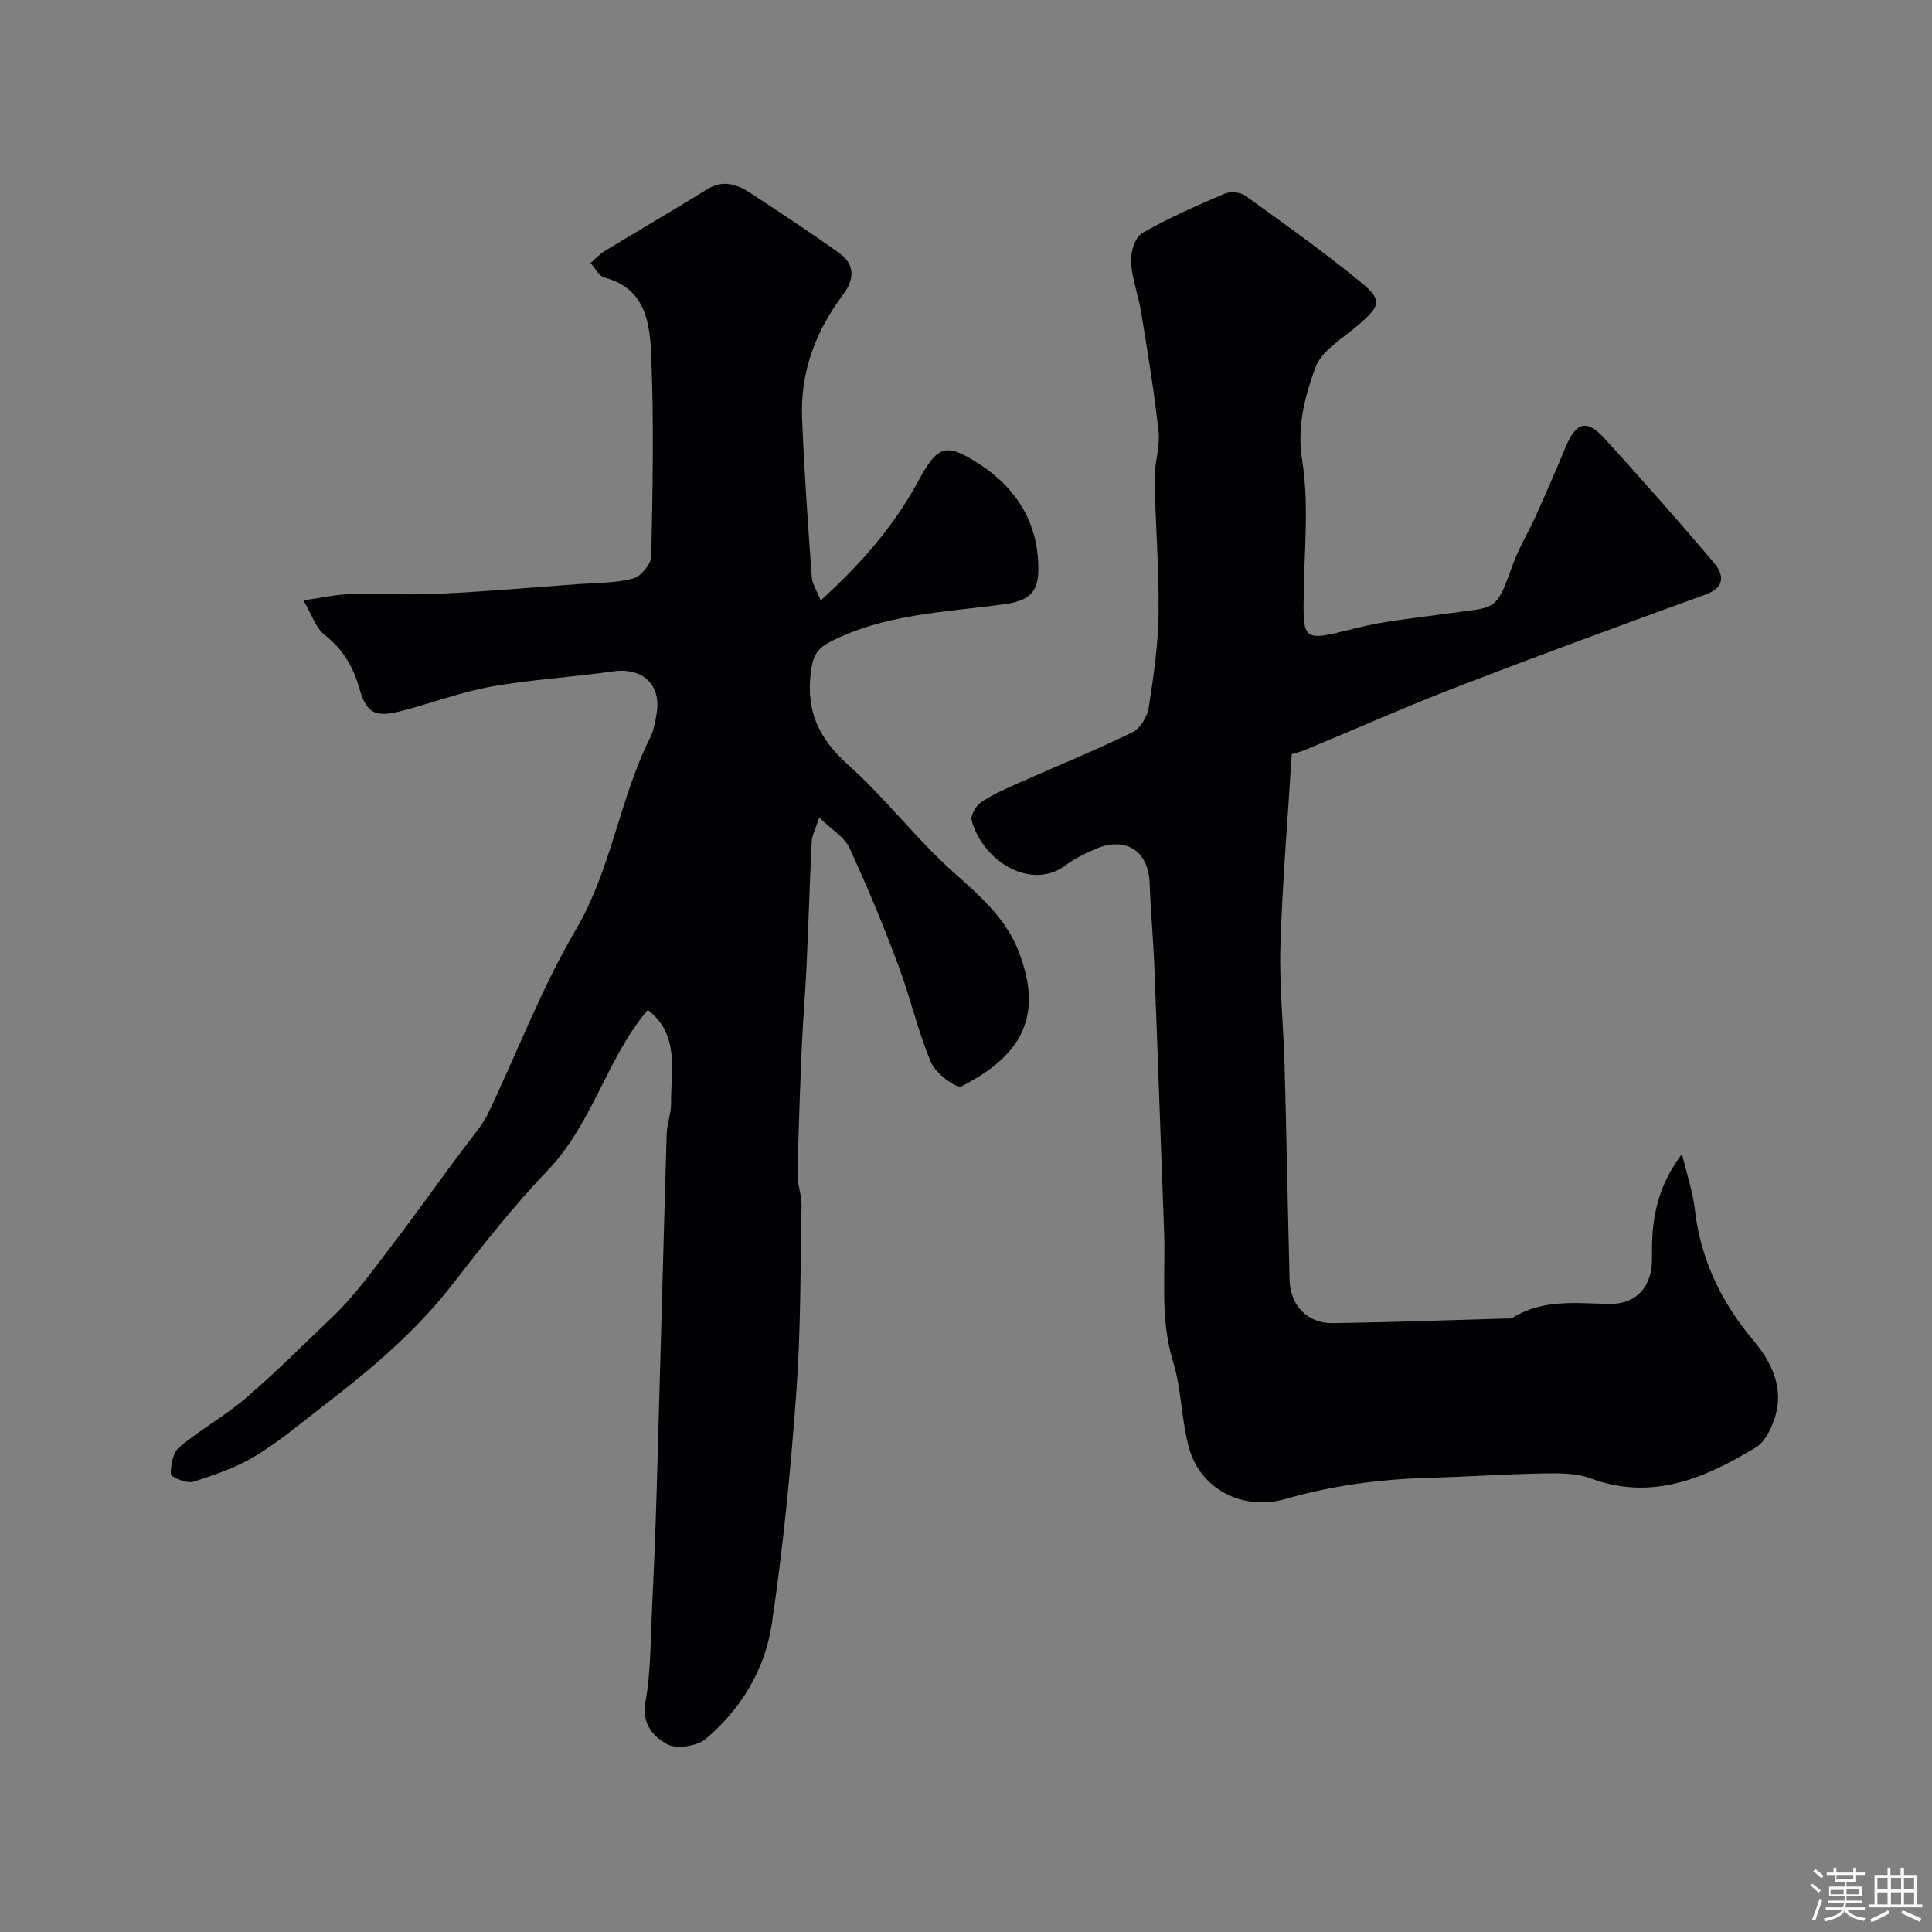 <svg enable-background="new 0 0 400 400" viewBox="0 0 400 400" xmlns="http://www.w3.org/2000/svg"><rect x="0" y="0" width="400" height="400" fill="#808080" stroke="none"/><path d="m374.8 390.4.4-.4c.7.5 1.3 1 1.8 1.4l-.5.5c-.5-.6-1.1-1.1-1.7-1.5zm1 7.3-.6-.3c.5-1.4 1.1-2.8 1.5-4.3.2.1.4.2.6.3-.5 1.3-1 2.8-1.5 4.3zm-.4-10.3.5-.4c.4.3 1 .8 1.7 1.4l-.5.5c-.5-.5-1.1-1-1.7-1.5zm2.5.3h1.7v-1h.6v1h3.5v-1h.6v1h1.8v.5h-1.8v1.4h-2v1h3.2v2h-3.2v.9h3.3v.5h-3.4c0 .3-.1.6-.1.9h4v.5h-3.7c.7.9 1.9 1.5 3.8 1.7-.1.2-.2.4-.3.6-2.1-.4-3.5-1.1-4-2.1-.4 1-1.8 1.7-4 2.2-.1-.2-.2-.4-.3-.6 2.1-.4 3.4-1 3.8-1.8h-3.4v-.5h3.6c.1-.3.1-.6.2-.9h-3.3v-.5h3.4c0-.3 0-.6 0-.9h-3.2v-2h3.3v-1h-2.1v-1.4h-1.7v-.5zm1.1 3.5v1h2.7c0-.3 0-.4 0-.4 0-.1 0-.2 0-.2 0-.1 0-.2 0-.3h-2.7zm1.2-3v.9h3.5v-.9zm4.7 3h-2.6v.6.4h2.6z" fill="#fcfbfa"/><path d="m393.6 386.7h.6v1.5h2.7v6.1h1.1v.6h-11v-.6h1.1v-6.1h2.7v-1.5h.6v1.5h2.1v-1.5zm-2.7 8.8.4.6c-1.2.6-2.5 1.3-3.8 1.9-.1-.2-.2-.4-.3-.6 1.2-.6 2.5-1.2 3.7-1.9zm-2.2-6.7v2.4h2.1v-2.4zm0 3v2.5h2.1v-2.5zm2.8-3v2.4h2.1v-2.4zm0 3v2.5h2.1v-2.5zm6 6.1c-1.4-.7-2.7-1.3-3.9-1.8l.3-.6c1.5.6 2.7 1.2 3.9 1.7zm-1.2-9.1h-2.1v2.4h2.1zm-2.1 3v2.5h2.1v-2.5z" fill="#fcfbfa"/><g fill="#010103"><path d="m134.12 209.1c-8.41 9.81-11.35 23.42-20.73 33.22-7.14 7.45-13.53 15.65-19.89 23.81-7.54 9.68-16.79 17.45-26.42 24.84-4.67 3.58-9.18 7.44-14.19 10.47-3.95 2.39-8.48 3.95-12.92 5.34-1.32.41-4.58-.95-4.6-1.58-.06-1.89.46-4.5 1.78-5.6 4.37-3.65 9.46-6.46 13.78-10.17 6.16-5.28 11.9-11.05 17.78-16.65 4.92-4.69 8.78-10.2 12.88-15.54 5.2-6.78 10.11-13.85 15.31-20.67 1.48-1.94 3.1-3.85 4.14-6.02 6.04-12.64 11.02-25.88 18.09-37.89 7.42-12.59 9.09-27.08 15.45-39.89.78-1.57 1.11-3.41 1.39-5.17.95-5.98-3.08-9.48-9.14-8.59-8.26 1.21-16.64 1.64-24.85 3.09-6.2 1.1-12.19 3.32-18.3 4.96-5.78 1.55-7.73.91-9.26-4.48-1.31-4.62-3.42-8.16-7.22-11.13-1.82-1.43-2.62-4.17-4.38-7.16 3.97-.55 6.66-1.19 9.37-1.26 6.33-.16 12.68.2 19-.11 9.54-.46 19.06-1.29 28.58-1.99 3.78-.28 7.67-.2 11.29-1.15 1.61-.42 3.74-2.96 3.77-4.58.3-13.83.57-27.68 0-41.49-.27-6.68-1.08-14-9.72-16.26-1.13-.3-1.9-1.95-2.84-2.98.98-.85 1.87-1.86 2.96-2.52 7.04-4.28 14.17-8.42 21.18-12.76 3.37-2.09 6.29-.99 9.1.86 6.13 4.03 12.26 8.07 18.23 12.33 3.3 2.36 3.2 5.45.82 8.61-5.66 7.53-8.86 15.97-8.5 25.43.42 11.03 1.22 22.05 2.01 33.06.1 1.47 1.08 2.88 1.85 4.82 8.37-7.57 15.18-15.44 20.25-24.78 3.96-7.29 5.6-7.95 12.5-3.5 7.9 5.09 12.46 12.48 12.3 22.18-.07 4.77-2.36 6.24-7.05 6.89-12.22 1.69-24.76 1.97-36.14 7.85-2.95 1.53-3.56 3.35-3.93 6.48-.96 8.01 1.84 13.67 7.82 19.01 7.65 6.83 13.94 15.17 21.58 22.02 5.34 4.78 10.74 9.39 13.44 16.03 5.61 13.78.82 22.1-11.6 28.42-1.08.55-5.38-2.68-6.33-4.93-2.76-6.55-4.32-13.59-6.83-20.26-3.07-8.18-6.41-16.28-10.09-24.2-1.05-2.25-3.68-3.77-6.23-6.25-.77 2.4-1.48 3.67-1.55 4.98-.43 8.6-.67 17.2-1.07 25.8-.25 5.44-.73 10.87-.97 16.3-.38 8.95-.71 17.9-.9 26.85-.04 2.09.87 4.19.83 6.28-.24 12.94-.14 25.9-1.08 38.8-1.16 16.03-2.72 32.07-5.08 47.96-1.39 9.36-6.33 17.61-13.67 23.79-1.82 1.53-6.04 2.17-8 1.1-2.76-1.5-5.31-4.12-4.49-8.7 1.1-6.14 1.04-12.49 1.34-18.75.41-8.6.76-17.2 1.01-25.8.71-24.37 1.33-48.74 2.05-73.11.06-2.11.93-4.21.91-6.31-.06-6.86 1.83-14.24-4.82-19.35z"/><path d="m348.24 238.9c1.1 4.61 2.26 7.95 2.64 11.37 1.16 10.35 5.44 19.26 12.04 27.13 4.49 5.36 6.9 11.12 3.84 17.98-.71 1.59-1.76 3.4-3.18 4.26-10.59 6.41-21.48 11.18-34.3 6.43-2.97-1.1-6.48-1.07-9.73-1.01-7.94.14-15.87.69-23.8.91-10.03.28-19.87 1.58-29.54 4.36-8.91 2.56-17.7-1.97-20.08-10.69-1.57-5.78-1.5-12.02-3.26-17.72-2.77-8.97-1.51-18.03-1.86-27.05-.7-18.37-1.31-36.74-2.03-55.1-.22-5.61-.77-11.2-.95-16.8-.22-6.82-4.96-9.92-11.36-7.14-2.09.91-4.2 1.92-6 3.29-6.92 5.27-16.97-.44-19.49-9.18-.3-1.05.87-3.12 1.95-3.85 2.42-1.64 5.17-2.82 7.86-4.02 7.83-3.48 15.78-6.71 23.48-10.46 1.61-.78 3.07-3.24 3.36-5.12 1.01-6.46 1.96-13.01 2.04-19.53.12-9.26-.67-18.53-.82-27.8-.05-3.26 1.17-6.59.82-9.79-.9-8.27-2.27-16.49-3.6-24.7-.57-3.53-1.92-6.97-2.11-10.5-.11-1.98.85-5.06 2.32-5.91 5.45-3.14 11.26-5.68 17.06-8.16 1.18-.51 3.26-.32 4.29.42 8.09 5.82 16.24 11.61 23.94 17.93 4.49 3.68 4.01 4.88-.39 8.7-3.26 2.84-7.79 5.4-9.09 9.04-2.1 5.9-3.82 12.03-2.7 19.02 1.4 8.78.51 17.95.35 26.94-.19 10.7-.41 10.74 10.58 7.95 6.28-1.6 12.84-2.17 19.29-3.1 9.72-1.4 9.83-.05 13.26-9.74 1.29-3.65 3.35-7.02 4.95-10.56 2.12-4.71 4.19-9.46 6.17-14.23 2.13-5.12 4.35-5.73 8.09-1.61 7.69 8.47 15.29 17.02 22.66 25.77 1.94 2.3 2.28 4.97-1.79 6.45-17.11 6.21-34.2 12.48-51.18 19.02-10.6 4.08-21 8.71-31.5 13.06-1.33.55-2.75.89-3.03.98-.83 13.5-1.94 26.56-2.34 39.64-.25 8.25.63 16.53.86 24.8.4 14.79.66 29.58 1.03 44.37.13 5.28 3.67 9.06 8.89 8.99 11.93-.16 23.86-.61 35.79-.95.5-.01 1.1.1 1.47-.14 6.21-3.9 13.06-3.04 19.86-2.88 5.9.14 9.15-3.68 9.03-9.61-.1-7.08.63-14.04 6.21-21.46z"/></g></svg>